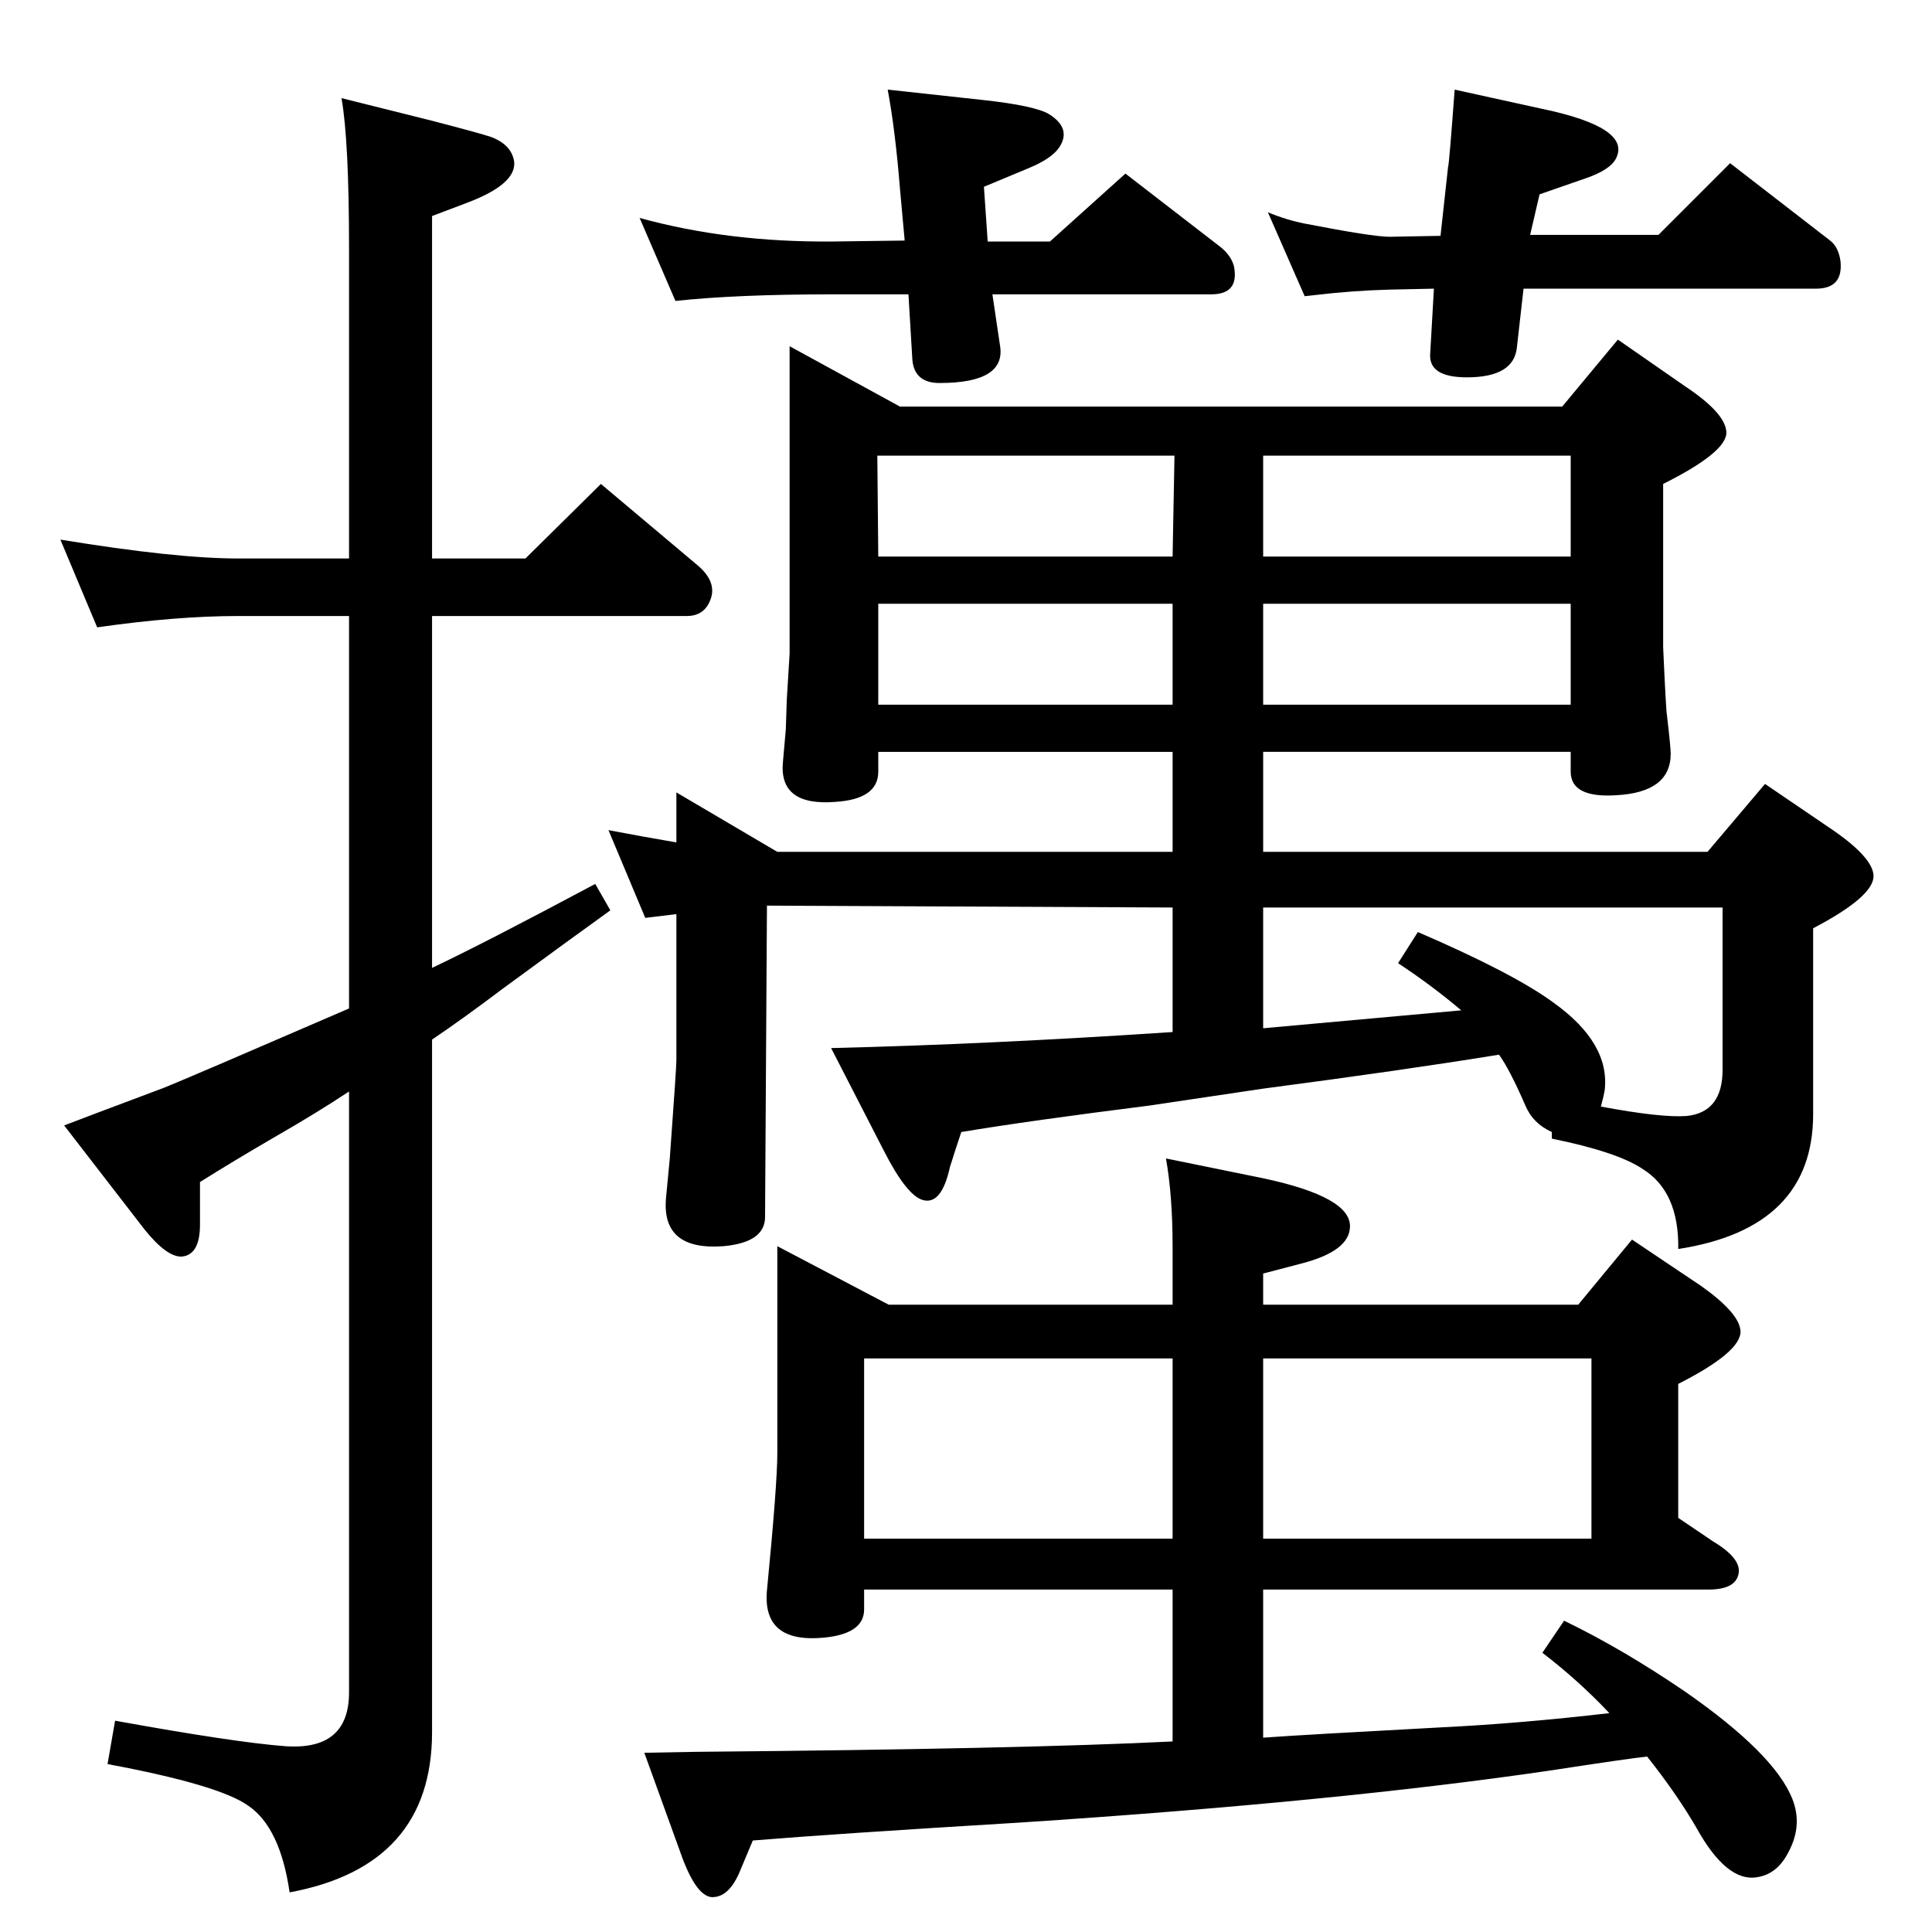 <?xml version="1.0" standalone="no"?>
<!DOCTYPE svg PUBLIC "-//W3C//DTD SVG 1.1//EN" "http://www.w3.org/Graphics/SVG/1.1/DTD/svg11.dtd" >
<svg xmlns="http://www.w3.org/2000/svg" xmlns:xlink="http://www.w3.org/1999/xlink" version="1.1" viewBox="0 0 2048 2048">
  <g transform="matrix(1 0 0 -1 0 2048)">
   <path fill="currentColor"
d="M1746 186q-19 -2 -104 -15q-225 -33 -561 -55q-198 -12 -283 -19l-13 -31q-12 -30 -31 -29q-17 2 -33 48l-38 105l55 1q345 3 505 11v161h-327v-21q0 -26 -43 -30q-65 -6 -60 50q11 113 11 146v219l118 -62h301v62q0 53 -7 93l103 -21q94 -20 92 -52q-1 -25 -50 -38
l-42 -11v-33h334l57 69l73 -49q41 -29 42 -48q1 -22 -66 -56v-142l37 -25q30 -18 27 -34q-3 -17 -32 -17h-472v-157q41 3 190 11q82 4 177 15q-32 34 -71 64l23 34q62 -30 128 -75q95 -66 114 -114q11 -28 -4 -56q-12 -24 -34 -27q-32 -5 -64 53q-21 36 -52 75zM916 417h327
v191h-327v-191zM1339 608v-191h348v191h-348zM813 1088l-2 -330q0 -27 -44 -31q-66 -5 -61 51l4 42q7 96 7 104v155l-33 -4l-39 93q37 -7 72 -13v53l107 -63h419v106h-312v-21q0 -29 -45 -32q-61 -5 -56 43l3 34l1 31l3 49v326l117 -64h702l59 71l72 -50q42 -28 43 -48
q1 -21 -67 -55v-173q3 -67 4 -72q4 -34 4 -41q0 -41 -58 -44q-48 -3 -48 25v21h-326v-106h471l61 72l72 -49q42 -29 43 -48q1 -22 -64 -56v-197q0 -121 -143 -143q1 61 -38 85q-27 18 -96 32v7q-20 9 -28 28q-17 39 -28 54q-98 -16 -250 -36l-121 -18q-127 -16 -199 -28
q-8 -24 -12 -37q-9 -41 -29 -35q-17 5 -41 52l-56 109q167 4 362 17v132zM1697 875q64 -12 91 -10q38 4 38 49v172h-487v-128l210 19q-32 27 -67 50l21 33q102 -44 144 -75q60 -43 54 -93q-1 -6 -4 -17zM931 1301h312v107h-312v-107zM1339 1408v-107h326v107h-326zM931 1458
h312l2 107h-315zM1339 1565v-107h326v107h-326zM458 1022q55 26 173 89l16 -28q-39 -28 -114 -83q-41 -31 -75 -54v-734q0 -142 -151 -170q-10 69 -44 92q-31 22 -149 44l8 46q127 -23 180 -27q68 -5 68 57v637q-33 -22 -80 -49q-43 -25 -78 -47v-45q0 -32 -19 -34
q-16 -1 -40 29l-85 110q18 7 106 40q25 10 196 84v416h-118q-65 0 -149 -12l-39 93q122 -20 188 -20h118v328q0 115 -8 160l96 -24q50 -13 62 -17q22 -8 25 -26q3 -24 -50 -44l-37 -14v-363h99l80 79l101 -85q21 -17 16 -35q-6 -20 -26 -20h-270v-373zM1542 1953l91 -20
q97 -20 80 -53q-6 -12 -32 -21l-49 -17l-10 -43h136l76 76l106 -82q9 -7 11 -22q3 -29 -26 -29h-310l-7 -62q-3 -32 -53 -32q-40 0 -39 24l4 70l-47 -1q-39 -1 -81 -6l-9 -1l-39 89q19 -8 39 -12q72 -14 90 -14l54 1l8 73q1 1 7 82zM678 1817q94 -26 205 -25l76 1l-5 55
q-5 62 -13 105l101 -11q55 -6 70 -15q24 -15 11 -35q-8 -12 -32 -22l-48 -20l4 -58h66l80 72l101 -78q11 -9 14 -20q6 -30 -24 -30h-232l8 -54q7 -40 -64 -40q-28 0 -29 27l-4 67h-80q-102 0 -167 -7z" />
  </g>

</svg>
